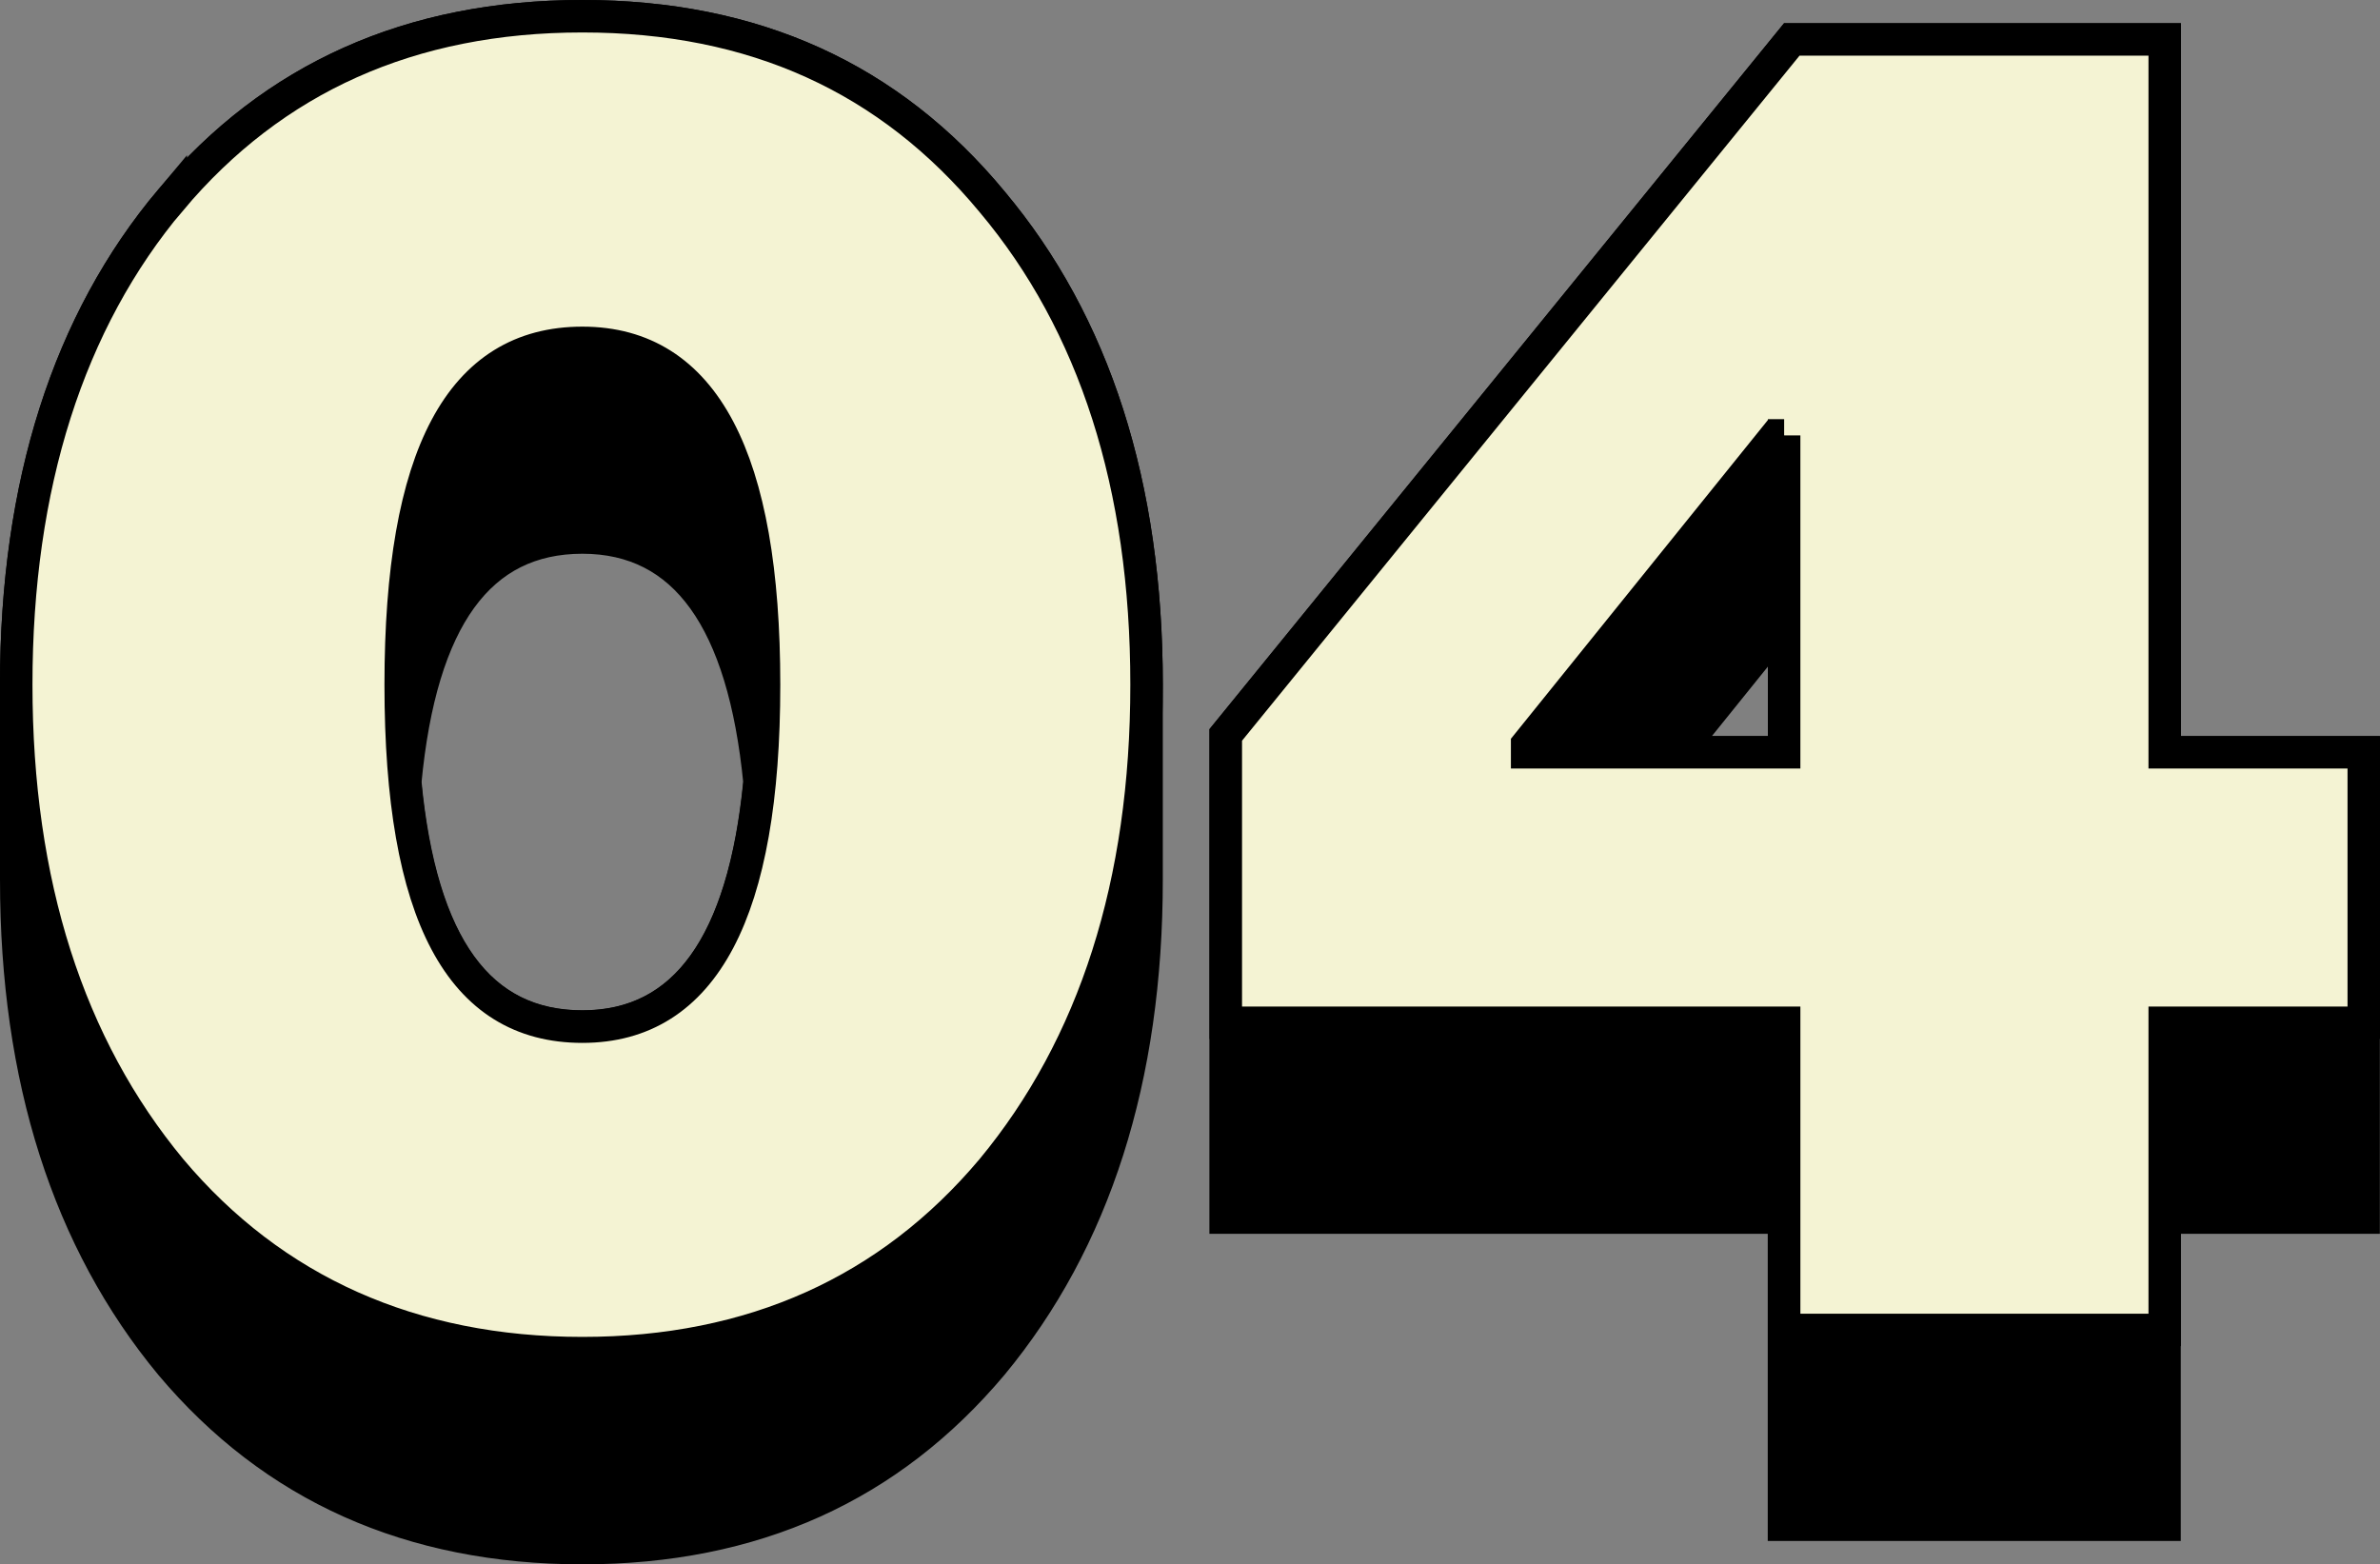 <?xml version="1.0" encoding="UTF-8"?>
<svg id="Layer_2" data-name="Layer 2" xmlns="http://www.w3.org/2000/svg" viewBox="0 0 146.59 96.35">
  <rect x="0" y="0" width="146.59" height="96.35" fill="#808080" stroke="none"/>
  <defs>
    <style>
      .cls-1, .cls-2 {
        stroke: #000;
        stroke-width: 2px;
      }

      .cls-2 {
        fill: #f4f3d3;
      }
    </style>
  </defs>
  <g id="TFX_Expand" data-name="TFX Expand">
    <g>
      <g>
        <path class="cls-1" d="m61.1,12.42c-6.31-7.62-14.64-11.42-25.23-11.42s-19.04,3.81-25.35,11.31C4.21,19.8,1,29.8,1,42.18c0,.17,0,.33,0,.5,0,.17,0,.33,0,.5s0,.33,0,.5c0,.17,0,.33,0,.5s0,.33,0,.5c0,.17,0,.33,0,.5s0,.33,0,.5c0,.17,0,.33,0,.5s0,.33,0,.5c0,.17,0,.33,0,.5s0,.33,0,.5c0,.17,0,.33,0,.5s0,.33,0,.5c0,.17,0,.33,0,.5s0,.33,0,.5c0,.17,0,.33,0,.5s0,.33,0,.5c0,.17,0,.33,0,.5s0,.33,0,.5c0,.17,0,.33,0,.5s0,.33,0,.5c0,.17,0,.33,0,.5s0,.33,0,.5c0,.17,0,.33,0,.5,0,12.26,3.21,22.25,9.52,29.87,6.31,7.5,14.76,11.31,25.35,11.31s18.92-3.81,25.23-11.31c6.31-7.62,9.52-17.61,9.52-29.87,0-.17,0-.33,0-.5,0-.17,0-.33,0-.5s0-.33,0-.5c0-.17,0-.33,0-.5s0-.33,0-.5c0-.17,0-.33,0-.5s0-.33,0-.5c0-.17,0-.33,0-.5s0-.33,0-.5c0-.17,0-.33,0-.5s0-.33,0-.5c0-.17,0-.33,0-.5s0-.33,0-.5c0-.17,0-.33,0-.5s0-.33,0-.5c0-.17,0-.33,0-.5s0-.33,0-.5c0-.17,0-.33,0-.5s0-.33,0-.5c0-.17,0-.33,0-.5s0-.33,0-.5c0-.17,0-.33,0-.5s0-.33,0-.5c0-.17,0-.33,0-.5,0-12.26-3.21-22.25-9.52-29.75Zm-25.23,50.81c-6.34,0-9.95-4.96-10.91-15.06.96-10.1,4.57-15.06,10.91-15.06s9.93,5.11,10.91,15.06c-.97,9.96-4.58,15.06-10.91,15.06Z"/>
        <path class="cls-1" d="m133.33,46.34V2.43h-22.97l-34.87,42.84v29.73h34.39v18.92h23.44v-18.92h12.26v-28.66h-12.26Zm-29.98,0l6.06-7.52h.48v7.52h-6.54Z"/>
      </g>
      <g>
        <path class="cls-2" d="m10.52,12.31C16.83,4.81,25.28,1,35.87,1s18.92,3.81,25.23,11.42c6.31,7.5,9.52,17.49,9.52,29.75s-3.21,22.25-9.52,29.87c-6.31,7.5-14.76,11.31-25.23,11.31s-19.04-3.81-25.35-11.31c-6.31-7.62-9.52-17.61-9.52-29.87s3.21-22.37,9.52-29.87Zm25.35,50.93c7.5,0,11.19-7.14,11.19-21.06s-3.69-21.06-11.19-21.06-11.19,6.9-11.19,21.06,3.69,21.06,11.19,21.06Z"/>
        <path class="cls-2" d="m133.33,81.92h-23.44v-18.92h-34.39v-17.73L110.36,2.43h22.97v43.91h12.26v16.66h-12.26v18.92Zm-23.44-55.1h-.48l-15.35,19.04v.48h15.83v-19.52Z"/>
      </g>
    </g>
  </g>
</svg>